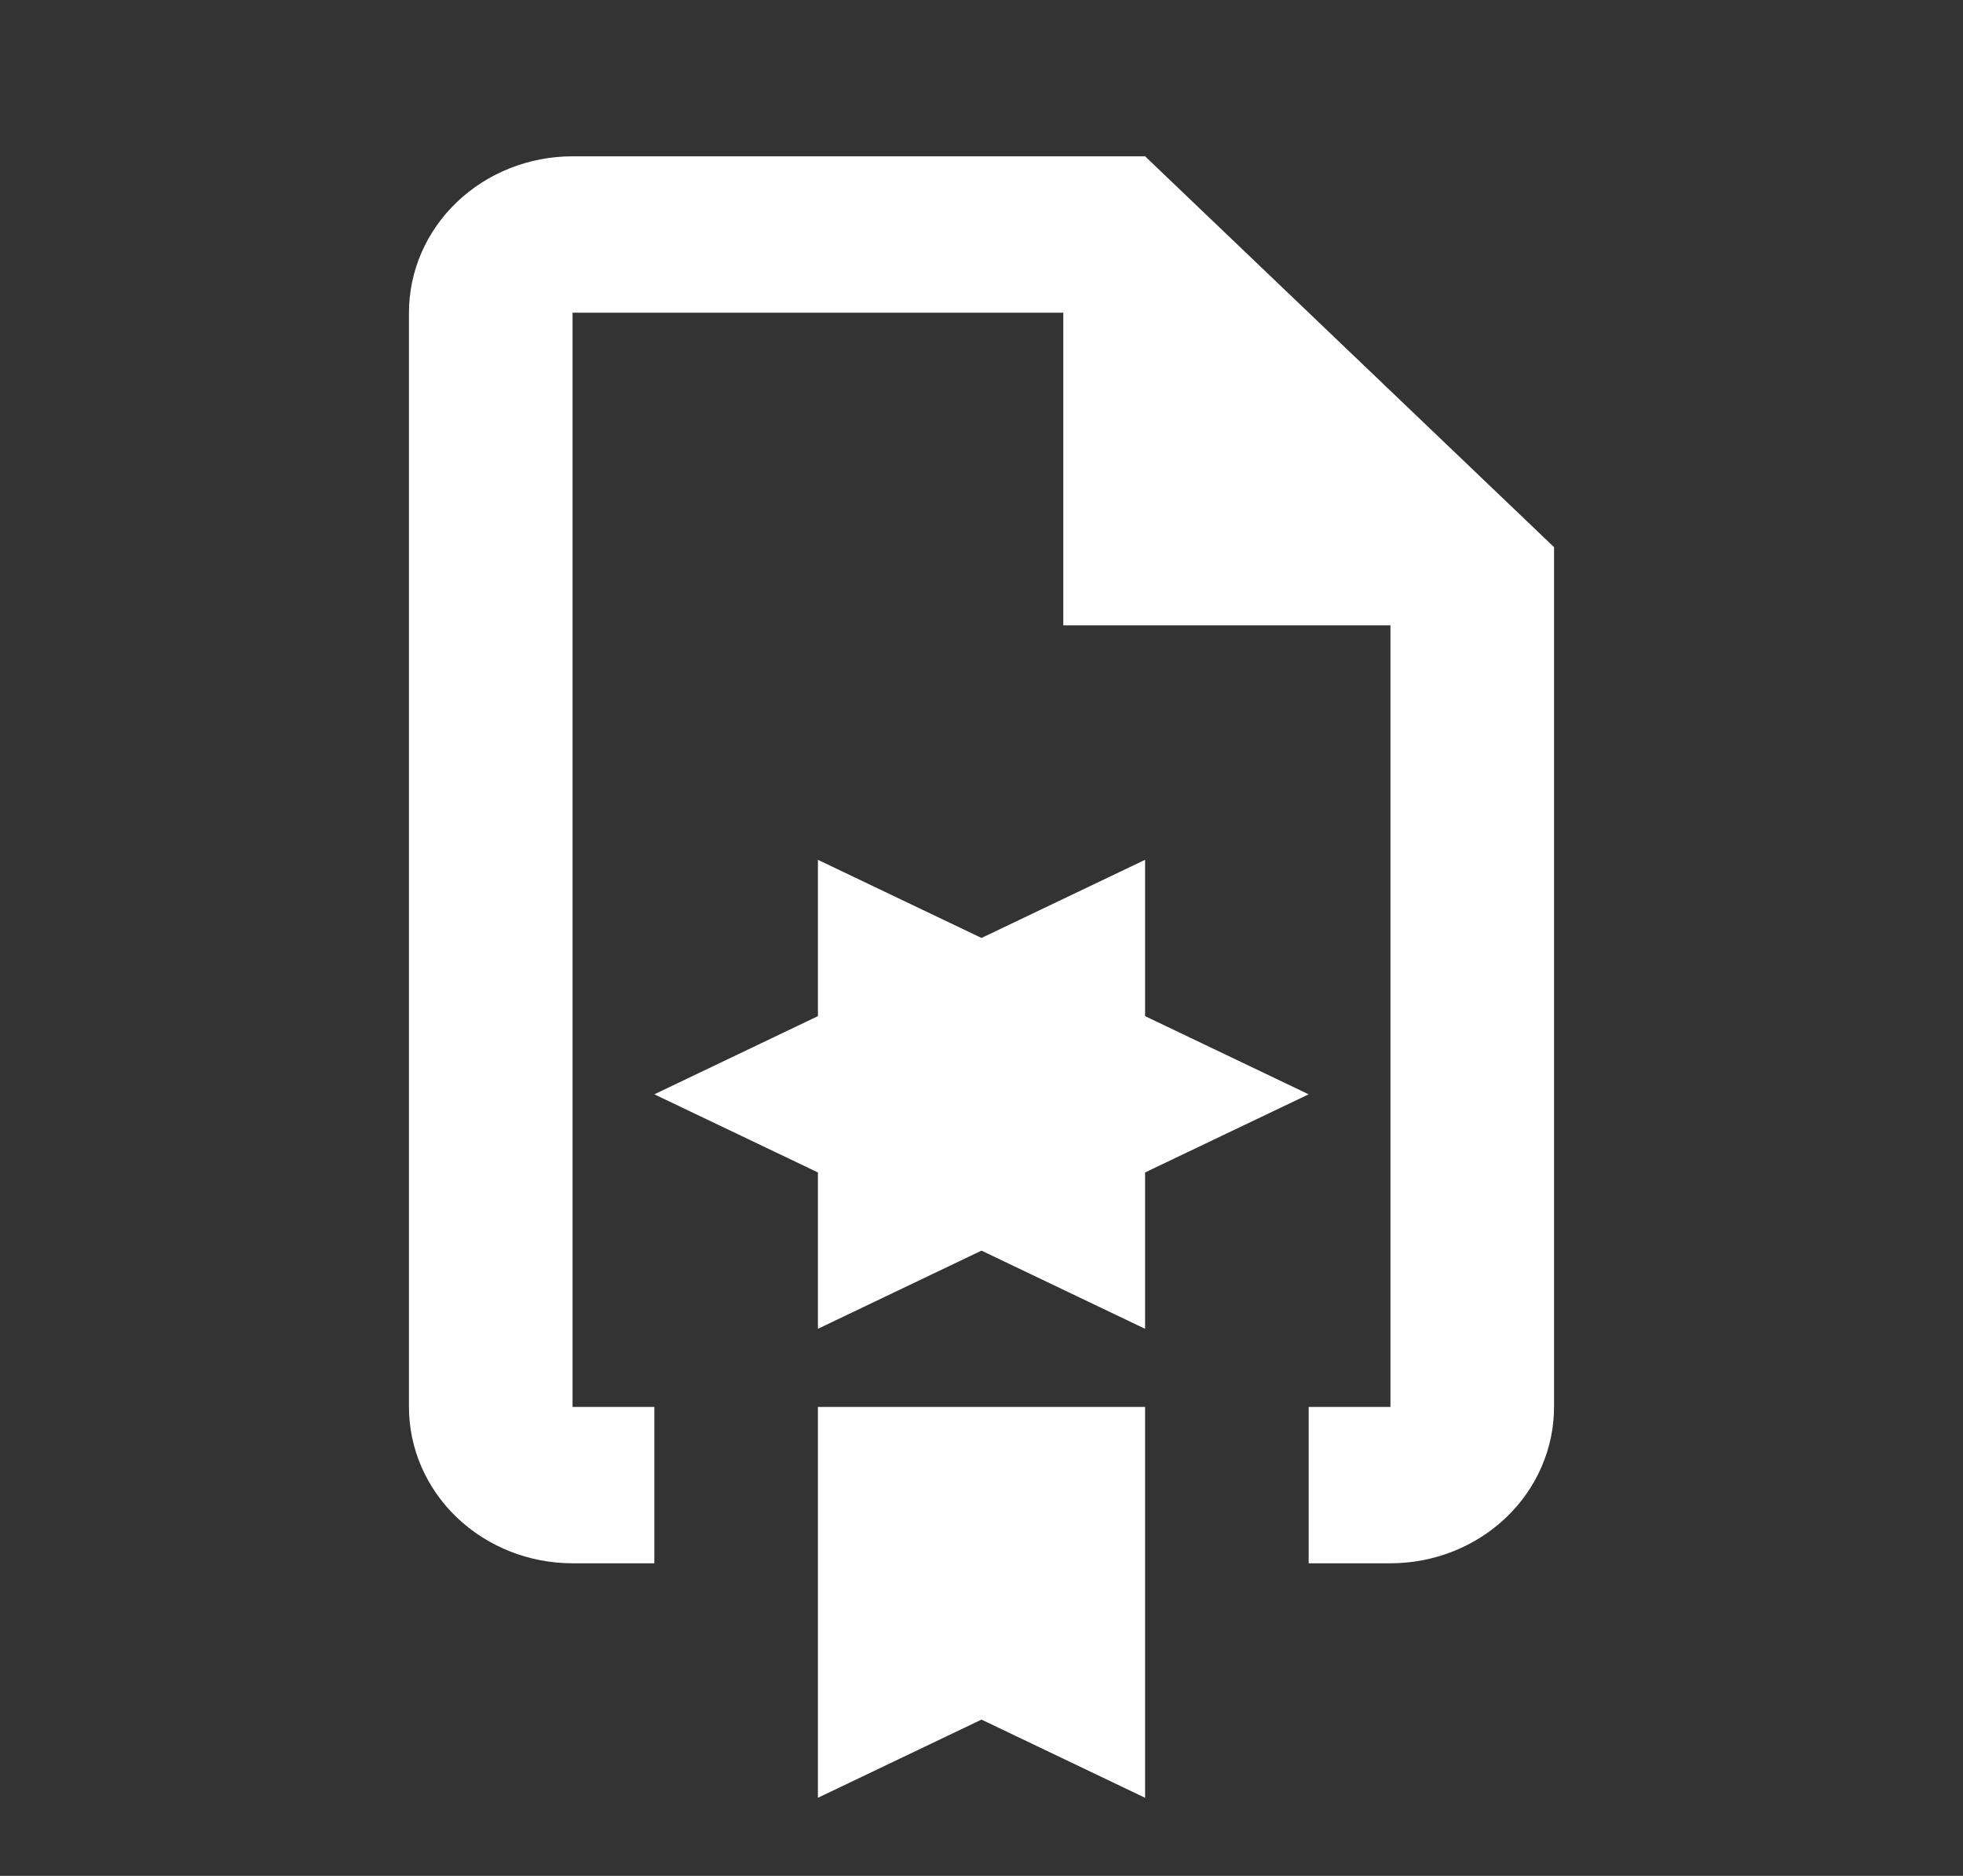 <svg width="45" height="43" viewBox="0 0 45 43" fill="none" xmlns="http://www.w3.org/2000/svg">
<rect x="0" y="0" width="45" height="43" fill="#333333" stroke="none"/>
<g id="mdi:file-certificate-outline">
<path id="Vector" d="M26.25 23.292V19.709L22.5 21.5L18.75 19.709V23.292L15 25.084L18.75 26.875V30.459L22.5 28.667L26.25 30.459V26.875L30 25.084L26.25 23.292ZM26.25 3.583H13.125C12.13 3.583 11.177 3.961 10.473 4.633C9.77 5.305 9.375 6.216 9.375 7.167V32.25C9.375 33.2 9.77 34.112 10.473 34.784C11.177 35.456 12.13 35.834 13.125 35.834H15V32.25H13.125V7.167H24.375V14.334H31.875V32.25H30V35.834H31.875C32.87 35.834 33.823 35.456 34.527 34.784C35.23 34.112 35.625 33.2 35.625 32.25V12.542L26.25 3.583ZM26.25 23.292V19.709L22.5 21.5L18.75 19.709V23.292L15 25.084L18.75 26.875V30.459L22.5 28.667L26.25 30.459V26.875L30 25.084L26.25 23.292ZM18.75 41.209L22.5 39.417L26.25 41.209V32.25H18.75V41.209ZM26.25 23.292V19.709L22.5 21.5L18.75 19.709V23.292L15 25.084L18.75 26.875V30.459L22.5 28.667L26.25 30.459V26.875L30 25.084L26.25 23.292Z" fill="white"/>
</g>
</svg>

